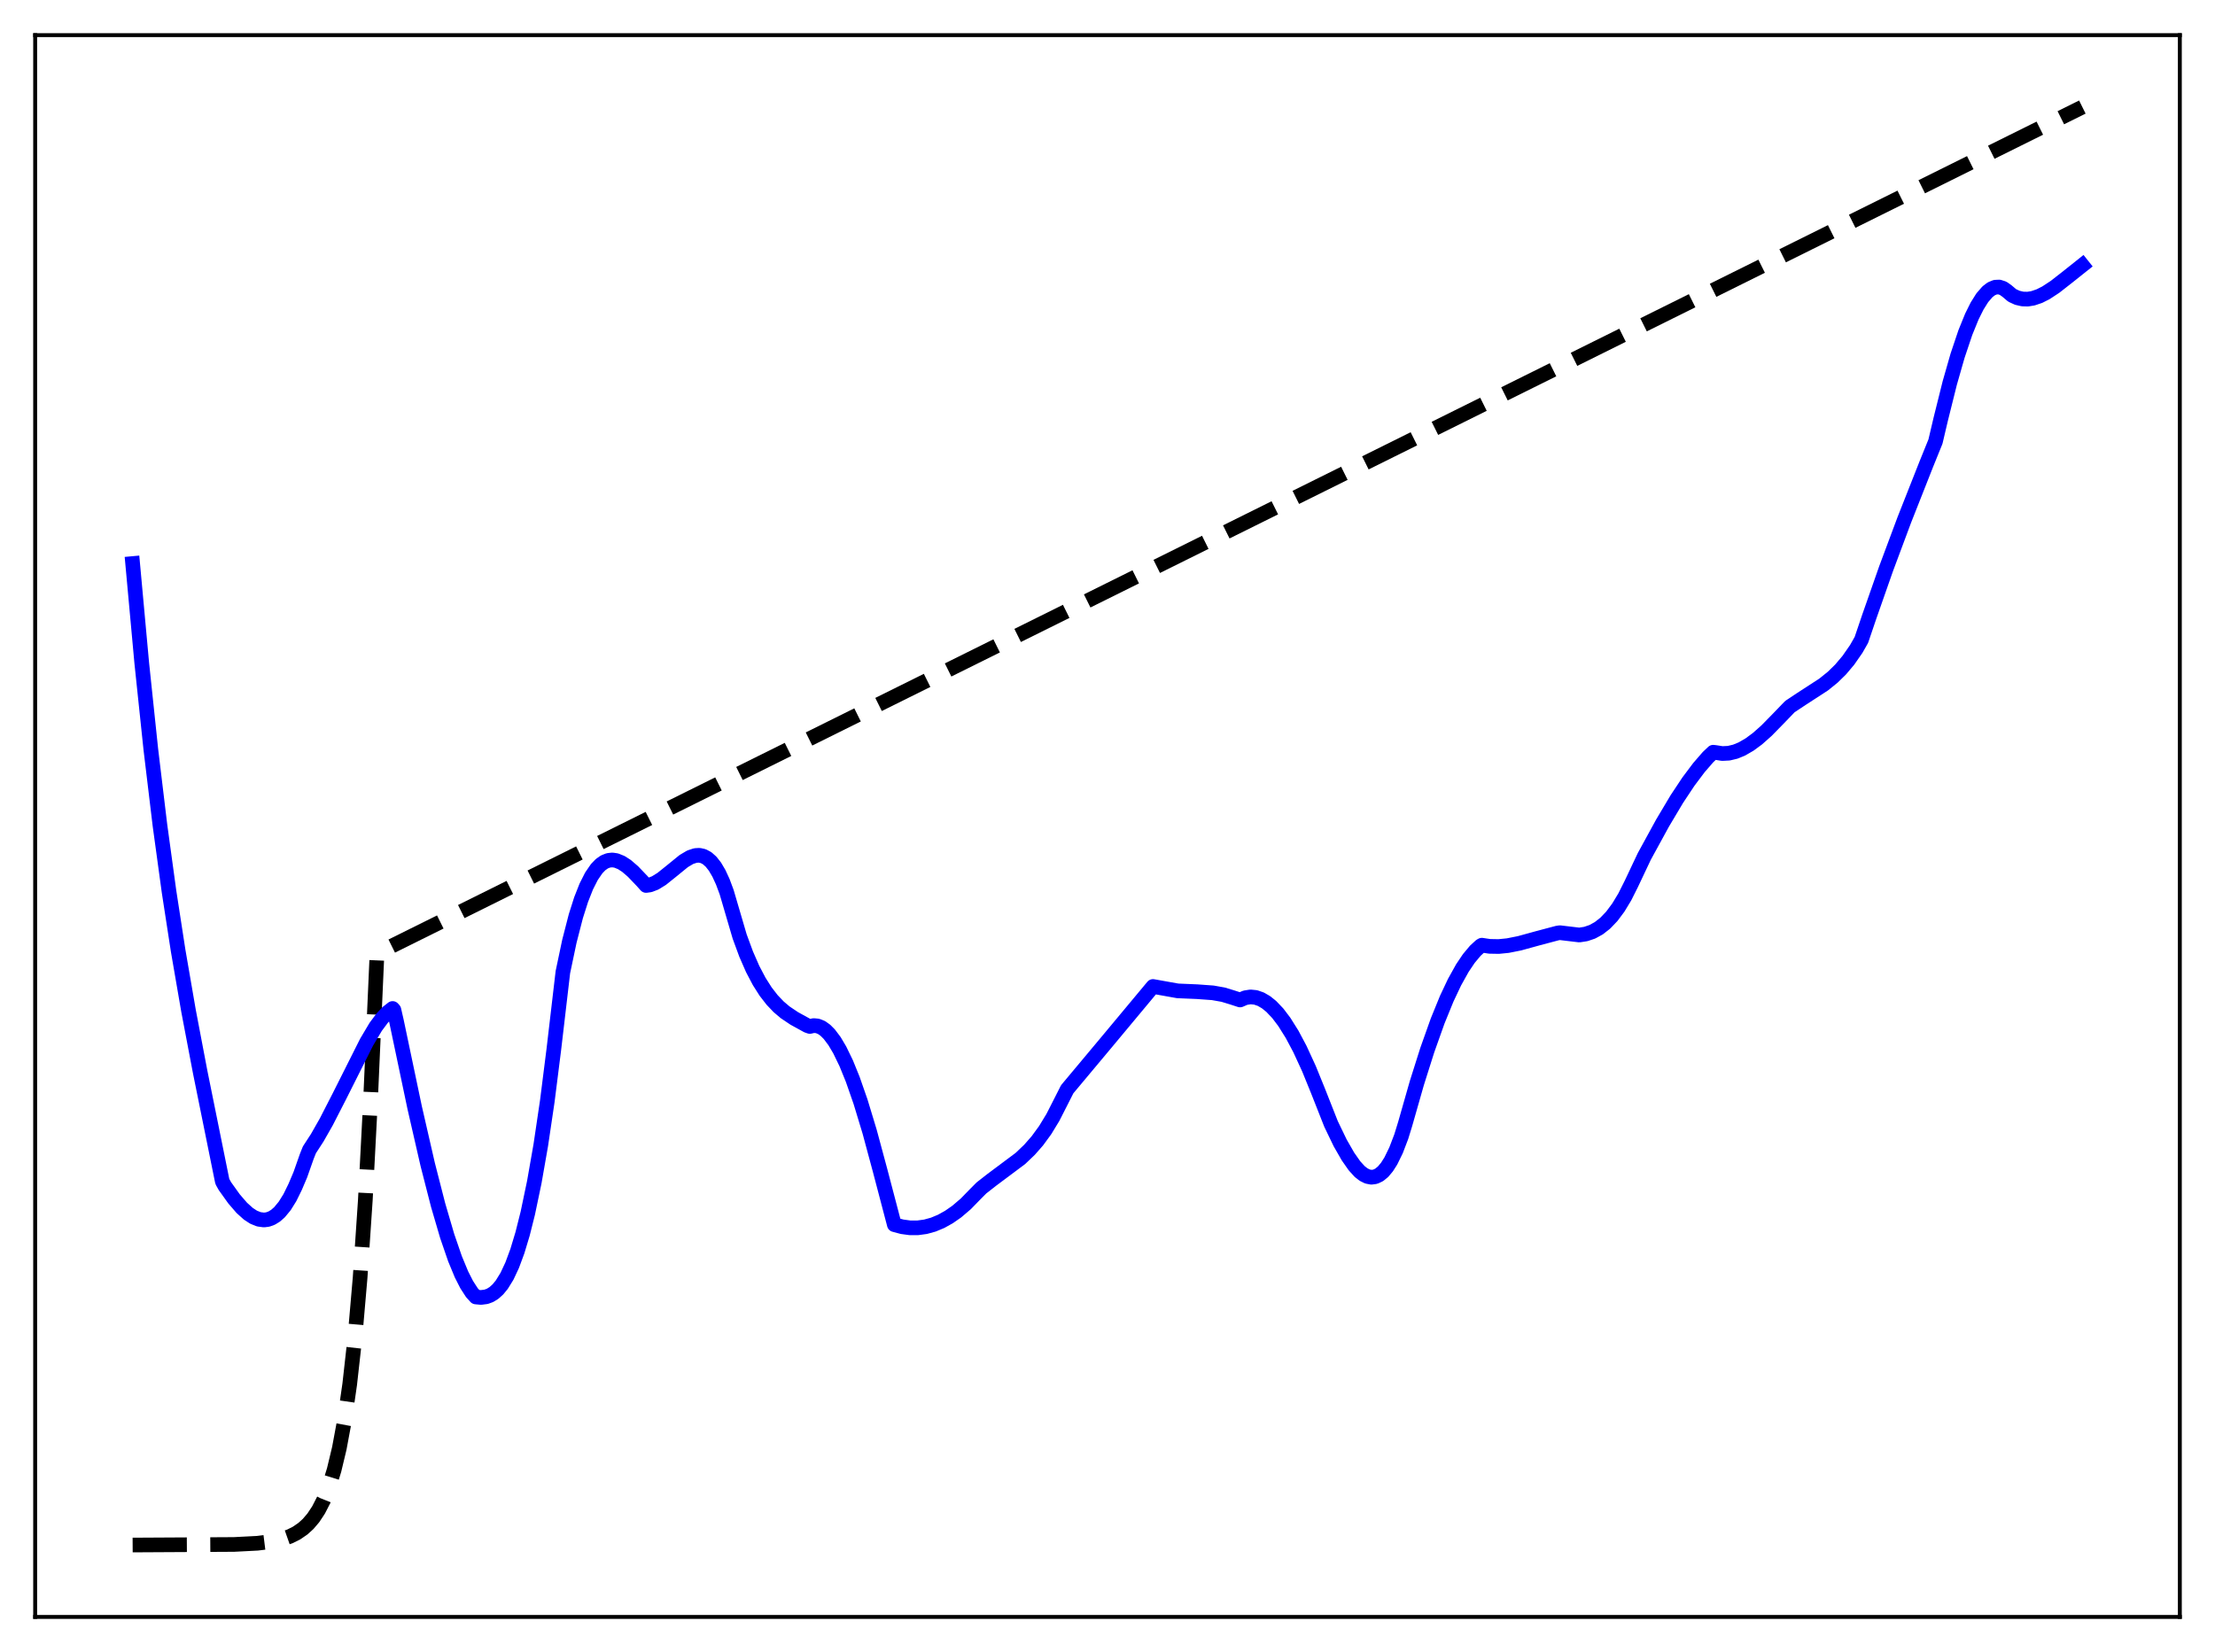 <?xml version="1.0" encoding="utf-8" standalone="no"?>
<!DOCTYPE svg PUBLIC "-//W3C//DTD SVG 1.1//EN"
  "http://www.w3.org/Graphics/SVG/1.1/DTD/svg11.dtd">
<svg xmlns:xlink="http://www.w3.org/1999/xlink" width="453.6pt" height="338.4pt" viewBox="0 0 453.6 338.4" xmlns="http://www.w3.org/2000/svg" version="1.1">
 <defs>
  <style type="text/css">*{stroke-linejoin: round; stroke-linecap: butt}</style>
 </defs>
 <g id="figure_1">
  <g id="patch_1">
   <path d="M 0 338.4 
L 453.6 338.4 
L 453.6 0 
L 0 0 
z
" style="fill: #ffffff"/>
  </g>
  <g id="axes_1">
   <g id="patch_2">
    <path d="M 7.2 331.2 
L 446.4 331.2 
L 446.4 7.2 
L 7.2 7.2 
z
" style="fill: #ffffff"/>
   </g>
   <g id="matplotlib.axis_1"/>
   <g id="matplotlib.axis_2"/>
   <g id="line2d_1">
    <path d="M 27.164 316.473 
L 47.926 316.358 
L 52.717 316.111 
L 55.645 315.745 
L 57.775 315.262 
L 59.372 314.701 
L 60.703 314.038 
L 62.033 313.127 
L 63.098 312.159 
L 64.163 310.911 
L 65.228 309.302 
L 66.292 307.228 
L 67.357 304.553 
L 68.422 301.105 
L 69.487 296.659 
L 70.551 290.926 
L 71.616 283.536 
L 72.681 274.008 
L 73.745 261.723 
L 74.81 245.885 
L 75.875 225.465 
L 77.206 195.285 
L 426.436 21.927 
L 426.436 21.927 
" clip-path="url(#pad2bab8665)" style="fill: none; stroke-dasharray: 11.1,4.8; stroke-dashoffset: 0; stroke: #000000; stroke-width: 3"/>
   </g>
   <g id="line2d_2">
    <path d="M 27.164 115.433 
L 29.027 135.789 
L 30.89 153.521 
L 32.753 169.021 
L 34.617 182.642 
L 36.48 194.723 
L 38.609 207.06 
L 41.005 219.65 
L 45.53 242.009 
L 46.063 242.965 
L 47.926 245.569 
L 49.523 247.418 
L 50.854 248.617 
L 51.919 249.314 
L 52.983 249.749 
L 54.048 249.894 
L 54.847 249.793 
L 55.645 249.502 
L 56.444 249.009 
L 57.242 248.304 
L 58.307 247.015 
L 59.372 245.303 
L 60.436 243.135 
L 61.501 240.629 
L 62.832 236.85 
L 63.364 235.517 
L 64.961 233.06 
L 66.825 229.784 
L 69.487 224.589 
L 75.076 213.467 
L 76.94 210.328 
L 78.271 208.543 
L 79.335 207.408 
L 80.4 206.568 
L 80.666 206.863 
L 81.199 209.188 
L 84.925 226.917 
L 87.587 238.519 
L 89.716 246.826 
L 91.58 253.185 
L 93.177 257.832 
L 94.508 261.043 
L 95.572 263.135 
L 96.637 264.781 
L 97.436 265.664 
L 98.5 265.762 
L 99.565 265.626 
L 100.364 265.33 
L 101.162 264.835 
L 101.961 264.116 
L 102.759 263.145 
L 103.824 261.418 
L 104.889 259.144 
L 105.953 256.268 
L 107.018 252.741 
L 108.083 248.501 
L 109.414 242.145 
L 110.745 234.557 
L 112.076 225.577 
L 113.407 215.034 
L 115.27 199.128 
L 116.601 192.807 
L 117.932 187.64 
L 118.996 184.29 
L 120.061 181.587 
L 121.126 179.483 
L 122.191 177.933 
L 122.989 177.107 
L 123.788 176.546 
L 124.586 176.234 
L 125.385 176.147 
L 126.183 176.262 
L 127.248 176.692 
L 128.313 177.381 
L 129.644 178.529 
L 131.507 180.48 
L 132.305 181.375 
L 133.104 181.262 
L 134.169 180.852 
L 135.5 180.033 
L 137.363 178.54 
L 140.025 176.373 
L 141.356 175.585 
L 142.42 175.235 
L 143.219 175.189 
L 144.017 175.367 
L 144.816 175.794 
L 145.615 176.502 
L 146.413 177.519 
L 147.212 178.875 
L 148.01 180.601 
L 148.809 182.746 
L 151.471 191.822 
L 152.801 195.435 
L 154.132 198.478 
L 155.463 201.015 
L 156.794 203.111 
L 158.125 204.827 
L 159.456 206.225 
L 160.787 207.355 
L 162.65 208.606 
L 165.312 210.07 
L 165.844 210.255 
L 166.643 210.073 
L 167.441 210.149 
L 168.24 210.475 
L 169.039 211.045 
L 169.837 211.848 
L 170.902 213.264 
L 171.967 215.06 
L 173.297 217.808 
L 174.628 221.083 
L 176.225 225.66 
L 178.089 231.806 
L 180.218 239.705 
L 183.146 250.852 
L 184.743 251.281 
L 186.34 251.499 
L 187.937 251.5 
L 189.535 251.282 
L 191.132 250.842 
L 192.729 250.176 
L 194.326 249.288 
L 195.923 248.177 
L 197.786 246.587 
L 199.649 244.672 
L 200.98 243.332 
L 203.11 241.668 
L 208.966 237.292 
L 210.829 235.512 
L 212.426 233.691 
L 214.023 231.507 
L 215.62 228.882 
L 217.217 225.743 
L 218.548 223.115 
L 226.534 213.564 
L 236.116 202.061 
L 241.174 202.964 
L 245.167 203.133 
L 248.361 203.365 
L 250.49 203.744 
L 252.353 204.311 
L 253.951 204.83 
L 255.015 204.37 
L 256.08 204.2 
L 257.145 204.306 
L 258.209 204.675 
L 259.274 205.296 
L 260.339 206.154 
L 261.67 207.555 
L 263.001 209.311 
L 264.598 211.857 
L 266.195 214.859 
L 268.058 218.904 
L 269.921 223.487 
L 272.583 230.236 
L 274.447 234.102 
L 276.044 236.888 
L 277.375 238.791 
L 278.439 239.962 
L 279.238 240.589 
L 280.036 240.987 
L 280.835 241.141 
L 281.633 241.035 
L 282.432 240.66 
L 283.231 240.004 
L 284.029 239.053 
L 284.828 237.795 
L 285.892 235.613 
L 286.957 232.827 
L 287.756 230.234 
L 290.151 221.843 
L 292.281 215.112 
L 294.41 209.126 
L 296.273 204.556 
L 297.871 201.173 
L 299.468 198.305 
L 300.799 196.326 
L 302.129 194.737 
L 303.194 193.758 
L 303.46 193.604 
L 305.057 193.846 
L 306.921 193.879 
L 308.784 193.693 
L 311.18 193.216 
L 314.906 192.191 
L 318.899 191.131 
L 319.431 191.046 
L 323.424 191.521 
L 324.755 191.313 
L 326.086 190.861 
L 327.417 190.129 
L 328.748 189.083 
L 330.079 187.686 
L 331.409 185.905 
L 332.74 183.704 
L 334.071 181.049 
L 336.733 175.416 
L 340.46 168.602 
L 343.388 163.68 
L 345.783 160.073 
L 347.913 157.236 
L 349.776 155.085 
L 350.841 154.077 
L 351.373 154.143 
L 352.704 154.35 
L 354.035 154.282 
L 355.366 153.965 
L 356.697 153.42 
L 358.294 152.497 
L 359.891 151.318 
L 361.754 149.666 
L 364.15 147.22 
L 366.545 144.737 
L 368.941 143.145 
L 373.466 140.207 
L 375.329 138.7 
L 376.927 137.135 
L 378.524 135.24 
L 380.121 132.944 
L 381.185 131.076 
L 382.783 126.364 
L 386.243 116.491 
L 389.969 106.506 
L 394.495 95.038 
L 396.358 90.438 
L 397.423 85.911 
L 399.286 78.44 
L 400.883 72.859 
L 402.48 68.108 
L 403.811 64.836 
L 404.876 62.693 
L 405.94 60.996 
L 407.005 59.764 
L 407.804 59.154 
L 408.602 58.828 
L 409.401 58.79 
L 410.199 59.045 
L 410.998 59.608 
L 412.063 60.51 
L 413.127 60.999 
L 414.192 61.243 
L 415.257 61.269 
L 416.321 61.098 
L 417.652 60.647 
L 418.983 59.973 
L 420.847 58.748 
L 423.508 56.667 
L 426.436 54.333 
L 426.436 54.333 
" clip-path="url(#pad2bab8665)" style="fill: none; stroke: #0000ff; stroke-width: 3; stroke-linecap: square"/>
   </g>
   <g id="patch_3">
    <path d="M 7.2 331.2 
L 7.2 7.2 
" style="fill: none; stroke: #000000; stroke-width: 0.8; stroke-linejoin: miter; stroke-linecap: square"/>
   </g>
   <g id="patch_4">
    <path d="M 446.4 331.2 
L 446.4 7.2 
" style="fill: none; stroke: #000000; stroke-width: 0.8; stroke-linejoin: miter; stroke-linecap: square"/>
   </g>
   <g id="patch_5">
    <path d="M 7.2 331.2 
L 446.4 331.2 
" style="fill: none; stroke: #000000; stroke-width: 0.8; stroke-linejoin: miter; stroke-linecap: square"/>
   </g>
   <g id="patch_6">
    <path d="M 7.2 7.2 
L 446.4 7.2 
" style="fill: none; stroke: #000000; stroke-width: 0.8; stroke-linejoin: miter; stroke-linecap: square"/>
   </g>
  </g>
 </g>
 <defs>
  <clipPath id="pad2bab8665">
   <rect x="7.2" y="7.2" width="439.2" height="324"/>
  </clipPath>
 </defs>
</svg>
